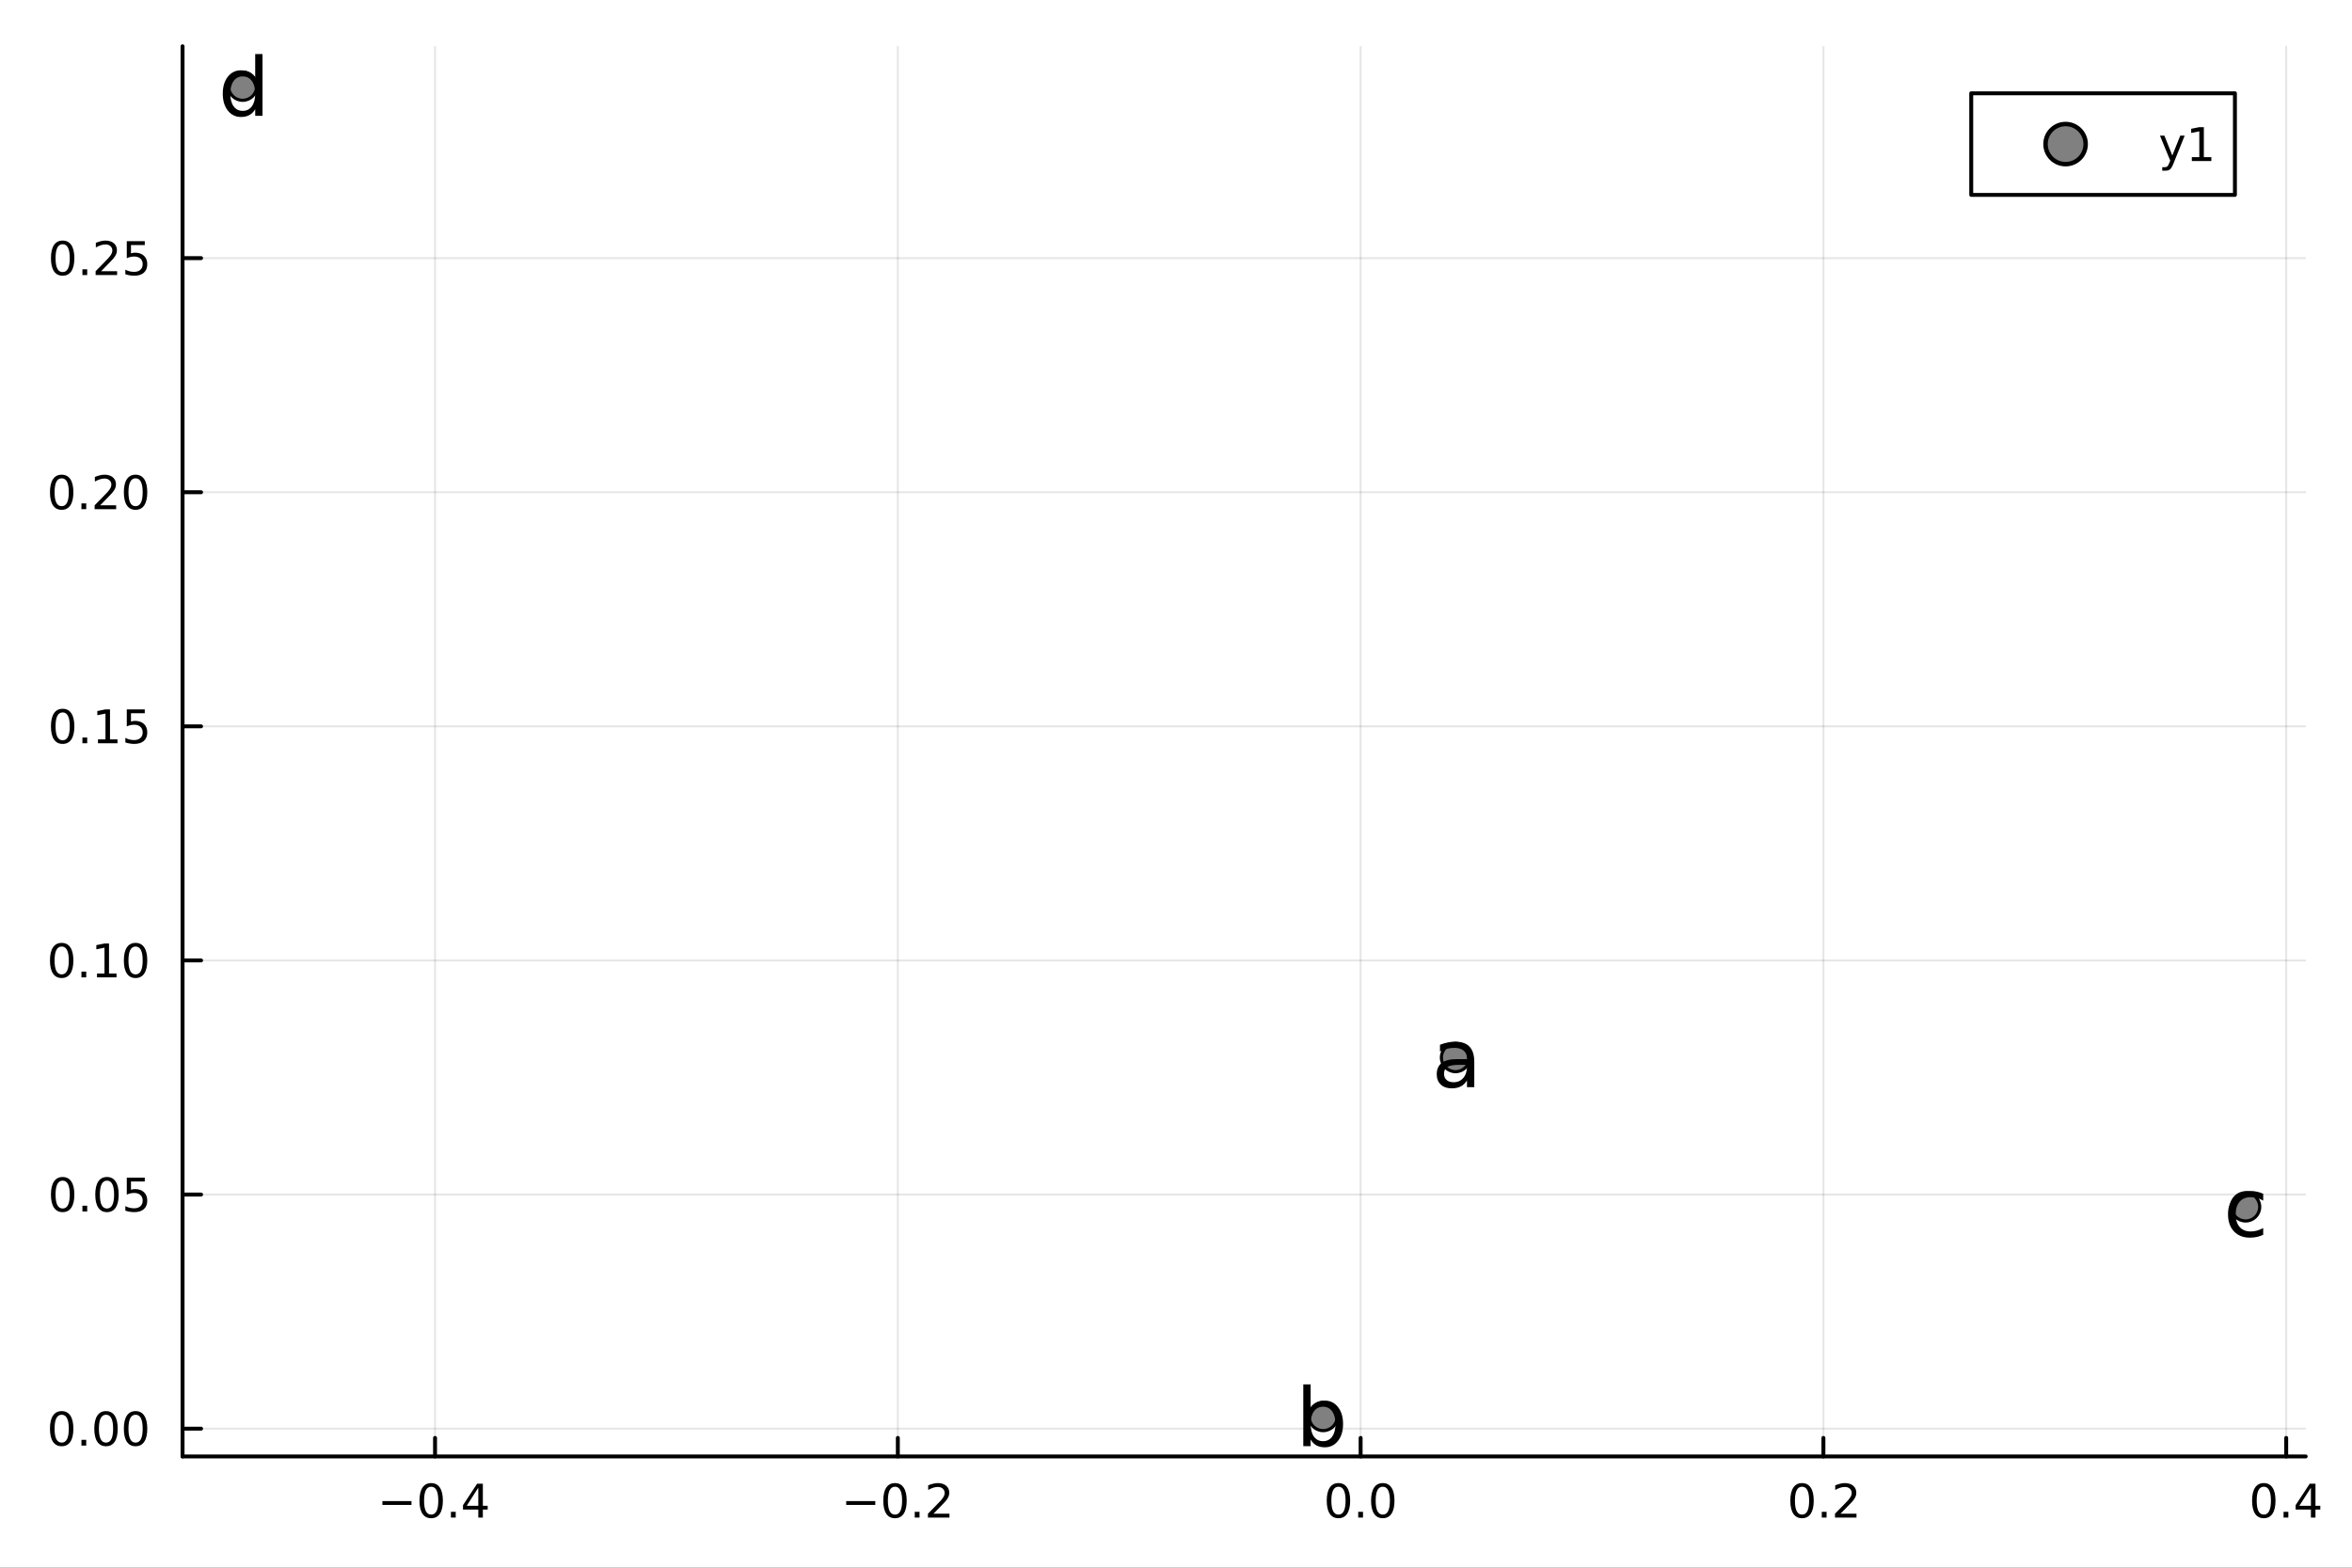 <?xml version="1.0" encoding="utf-8"?>
<svg xmlns="http://www.w3.org/2000/svg" xmlns:xlink="http://www.w3.org/1999/xlink" width="600" height="400" viewBox="0 0 2400 1600">
<rect x="0" y="0" width="2400" height="1600" fill="#333333" stroke="none"/>
<defs>
  <clipPath id="clip850">
    <rect x="0" y="0" width="2400" height="1600"/>
  </clipPath>
</defs>
<path clip-path="url(#clip850)" d="M0 1600 L2400 1600 L2400 0 L0 0  Z" fill="#ffffff" fill-rule="evenodd" fill-opacity="1"/>
<defs>
  <clipPath id="clip851">
    <rect x="480" y="0" width="1681" height="1600"/>
  </clipPath>
</defs>
<path clip-path="url(#clip850)" d="M186.274 1486.45 L2352.76 1486.45 L2352.76 47.244 L186.274 47.244  Z" fill="#ffffff" fill-rule="evenodd" fill-opacity="1"/>
<defs>
  <clipPath id="clip852">
    <rect x="186" y="47" width="2167" height="1440"/>
  </clipPath>
</defs>
<polyline clip-path="url(#clip852)" style="stroke:#000000; stroke-linecap:round; stroke-linejoin:round; stroke-width:2; stroke-opacity:0.1; fill:none" points="443.922,1486.45 443.922,47.244 "/>
<polyline clip-path="url(#clip852)" style="stroke:#000000; stroke-linecap:round; stroke-linejoin:round; stroke-width:2; stroke-opacity:0.1; fill:none" points="916.156,1486.45 916.156,47.244 "/>
<polyline clip-path="url(#clip852)" style="stroke:#000000; stroke-linecap:round; stroke-linejoin:round; stroke-width:2; stroke-opacity:0.1; fill:none" points="1388.39,1486.45 1388.39,47.244 "/>
<polyline clip-path="url(#clip852)" style="stroke:#000000; stroke-linecap:round; stroke-linejoin:round; stroke-width:2; stroke-opacity:0.1; fill:none" points="1860.62,1486.45 1860.62,47.244 "/>
<polyline clip-path="url(#clip852)" style="stroke:#000000; stroke-linecap:round; stroke-linejoin:round; stroke-width:2; stroke-opacity:0.1; fill:none" points="2332.86,1486.45 2332.86,47.244 "/>
<polyline clip-path="url(#clip852)" style="stroke:#000000; stroke-linecap:round; stroke-linejoin:round; stroke-width:2; stroke-opacity:0.1; fill:none" points="186.274,1458.1 2352.76,1458.1 "/>
<polyline clip-path="url(#clip852)" style="stroke:#000000; stroke-linecap:round; stroke-linejoin:round; stroke-width:2; stroke-opacity:0.1; fill:none" points="186.274,1219.17 2352.76,1219.17 "/>
<polyline clip-path="url(#clip852)" style="stroke:#000000; stroke-linecap:round; stroke-linejoin:round; stroke-width:2; stroke-opacity:0.1; fill:none" points="186.274,980.238 2352.76,980.238 "/>
<polyline clip-path="url(#clip852)" style="stroke:#000000; stroke-linecap:round; stroke-linejoin:round; stroke-width:2; stroke-opacity:0.1; fill:none" points="186.274,741.307 2352.76,741.307 "/>
<polyline clip-path="url(#clip852)" style="stroke:#000000; stroke-linecap:round; stroke-linejoin:round; stroke-width:2; stroke-opacity:0.1; fill:none" points="186.274,502.375 2352.76,502.375 "/>
<polyline clip-path="url(#clip852)" style="stroke:#000000; stroke-linecap:round; stroke-linejoin:round; stroke-width:2; stroke-opacity:0.1; fill:none" points="186.274,263.444 2352.76,263.444 "/>
<polyline clip-path="url(#clip850)" style="stroke:#000000; stroke-linecap:round; stroke-linejoin:round; stroke-width:4; stroke-opacity:1; fill:none" points="186.274,1486.45 2352.76,1486.45 "/>
<polyline clip-path="url(#clip850)" style="stroke:#000000; stroke-linecap:round; stroke-linejoin:round; stroke-width:4; stroke-opacity:1; fill:none" points="443.922,1486.45 443.922,1467.55 "/>
<polyline clip-path="url(#clip850)" style="stroke:#000000; stroke-linecap:round; stroke-linejoin:round; stroke-width:4; stroke-opacity:1; fill:none" points="916.156,1486.45 916.156,1467.55 "/>
<polyline clip-path="url(#clip850)" style="stroke:#000000; stroke-linecap:round; stroke-linejoin:round; stroke-width:4; stroke-opacity:1; fill:none" points="1388.39,1486.45 1388.39,1467.55 "/>
<polyline clip-path="url(#clip850)" style="stroke:#000000; stroke-linecap:round; stroke-linejoin:round; stroke-width:4; stroke-opacity:1; fill:none" points="1860.62,1486.45 1860.62,1467.55 "/>
<polyline clip-path="url(#clip850)" style="stroke:#000000; stroke-linecap:round; stroke-linejoin:round; stroke-width:4; stroke-opacity:1; fill:none" points="2332.86,1486.45 2332.86,1467.55 "/>
<path clip-path="url(#clip850)" d="M390.207 1532.02 L419.883 1532.02 L419.883 1535.95 L390.207 1535.95 L390.207 1532.02 Z" fill="#000000" fill-rule="nonzero" fill-opacity="1" /><path clip-path="url(#clip850)" d="M439.975 1517.37 Q436.364 1517.37 434.536 1520.93 Q432.73 1524.47 432.73 1531.6 Q432.73 1538.71 434.536 1542.27 Q436.364 1545.82 439.975 1545.82 Q443.61 1545.82 445.415 1542.27 Q447.244 1538.71 447.244 1531.6 Q447.244 1524.47 445.415 1520.93 Q443.61 1517.37 439.975 1517.37 M439.975 1513.66 Q445.786 1513.66 448.841 1518.27 Q451.92 1522.85 451.92 1531.6 Q451.92 1540.33 448.841 1544.94 Q445.786 1549.52 439.975 1549.52 Q434.165 1549.52 431.087 1544.94 Q428.031 1540.33 428.031 1531.6 Q428.031 1522.85 431.087 1518.27 Q434.165 1513.66 439.975 1513.66 Z" fill="#000000" fill-rule="nonzero" fill-opacity="1" /><path clip-path="url(#clip850)" d="M460.137 1542.97 L465.022 1542.97 L465.022 1548.85 L460.137 1548.85 L460.137 1542.97 Z" fill="#000000" fill-rule="nonzero" fill-opacity="1" /><path clip-path="url(#clip850)" d="M488.054 1518.36 L476.248 1536.81 L488.054 1536.81 L488.054 1518.36 M486.827 1514.29 L492.707 1514.29 L492.707 1536.81 L497.637 1536.81 L497.637 1540.7 L492.707 1540.7 L492.707 1548.85 L488.054 1548.85 L488.054 1540.7 L472.452 1540.7 L472.452 1536.19 L486.827 1514.29 Z" fill="#000000" fill-rule="nonzero" fill-opacity="1" /><path clip-path="url(#clip850)" d="M863.482 1532.02 L893.158 1532.02 L893.158 1535.95 L863.482 1535.95 L863.482 1532.02 Z" fill="#000000" fill-rule="nonzero" fill-opacity="1" /><path clip-path="url(#clip850)" d="M913.251 1517.37 Q909.64 1517.37 907.811 1520.93 Q906.005 1524.47 906.005 1531.6 Q906.005 1538.71 907.811 1542.27 Q909.64 1545.82 913.251 1545.82 Q916.885 1545.82 918.69 1542.27 Q920.519 1538.71 920.519 1531.6 Q920.519 1524.47 918.69 1520.93 Q916.885 1517.37 913.251 1517.37 M913.251 1513.66 Q919.061 1513.66 922.116 1518.27 Q925.195 1522.85 925.195 1531.6 Q925.195 1540.33 922.116 1544.94 Q919.061 1549.52 913.251 1549.52 Q907.44 1549.52 904.362 1544.94 Q901.306 1540.33 901.306 1531.6 Q901.306 1522.85 904.362 1518.27 Q907.44 1513.66 913.251 1513.66 Z" fill="#000000" fill-rule="nonzero" fill-opacity="1" /><path clip-path="url(#clip850)" d="M933.413 1542.97 L938.297 1542.97 L938.297 1548.85 L933.413 1548.85 L933.413 1542.97 Z" fill="#000000" fill-rule="nonzero" fill-opacity="1" /><path clip-path="url(#clip850)" d="M952.51 1544.91 L968.829 1544.91 L968.829 1548.85 L946.885 1548.85 L946.885 1544.91 Q949.547 1542.16 954.13 1537.53 Q958.736 1532.88 959.917 1531.53 Q962.162 1529.01 963.042 1527.27 Q963.945 1525.51 963.945 1523.82 Q963.945 1521.07 962 1519.33 Q960.079 1517.6 956.977 1517.6 Q954.778 1517.6 952.324 1518.36 Q949.894 1519.13 947.116 1520.68 L947.116 1515.95 Q949.94 1514.82 952.394 1514.24 Q954.848 1513.66 956.885 1513.66 Q962.255 1513.66 965.449 1516.35 Q968.644 1519.03 968.644 1523.52 Q968.644 1525.65 967.834 1527.57 Q967.047 1529.47 964.94 1532.07 Q964.361 1532.74 961.26 1535.95 Q958.158 1539.15 952.51 1544.91 Z" fill="#000000" fill-rule="nonzero" fill-opacity="1" /><path clip-path="url(#clip850)" d="M1365.77 1517.37 Q1362.16 1517.37 1360.33 1520.93 Q1358.53 1524.47 1358.53 1531.6 Q1358.53 1538.71 1360.33 1542.27 Q1362.16 1545.82 1365.77 1545.82 Q1369.41 1545.82 1371.21 1542.27 Q1373.04 1538.71 1373.04 1531.6 Q1373.04 1524.47 1371.21 1520.93 Q1369.41 1517.37 1365.77 1517.37 M1365.77 1513.66 Q1371.58 1513.66 1374.64 1518.27 Q1377.72 1522.85 1377.72 1531.6 Q1377.72 1540.33 1374.64 1544.94 Q1371.58 1549.52 1365.77 1549.52 Q1359.96 1549.52 1356.88 1544.94 Q1353.83 1540.33 1353.83 1531.6 Q1353.83 1522.85 1356.88 1518.27 Q1359.96 1513.66 1365.77 1513.66 Z" fill="#000000" fill-rule="nonzero" fill-opacity="1" /><path clip-path="url(#clip850)" d="M1385.94 1542.97 L1390.82 1542.97 L1390.82 1548.85 L1385.94 1548.85 L1385.94 1542.97 Z" fill="#000000" fill-rule="nonzero" fill-opacity="1" /><path clip-path="url(#clip850)" d="M1411 1517.37 Q1407.39 1517.37 1405.56 1520.93 Q1403.76 1524.47 1403.76 1531.6 Q1403.76 1538.71 1405.56 1542.27 Q1407.39 1545.82 1411 1545.82 Q1414.64 1545.82 1416.44 1542.27 Q1418.27 1538.71 1418.27 1531.6 Q1418.27 1524.47 1416.44 1520.93 Q1414.64 1517.37 1411 1517.37 M1411 1513.66 Q1416.81 1513.66 1419.87 1518.27 Q1422.95 1522.85 1422.95 1531.6 Q1422.95 1540.33 1419.87 1544.94 Q1416.81 1549.52 1411 1549.52 Q1405.19 1549.52 1402.12 1544.94 Q1399.06 1540.33 1399.06 1531.6 Q1399.06 1522.85 1402.12 1518.27 Q1405.19 1513.66 1411 1513.66 Z" fill="#000000" fill-rule="nonzero" fill-opacity="1" /><path clip-path="url(#clip850)" d="M1838.81 1517.37 Q1835.19 1517.37 1833.37 1520.93 Q1831.56 1524.47 1831.56 1531.6 Q1831.56 1538.71 1833.37 1542.27 Q1835.19 1545.82 1838.81 1545.82 Q1842.44 1545.82 1844.25 1542.27 Q1846.07 1538.71 1846.07 1531.6 Q1846.07 1524.47 1844.25 1520.93 Q1842.44 1517.37 1838.81 1517.37 M1838.81 1513.66 Q1844.62 1513.66 1847.67 1518.27 Q1850.75 1522.85 1850.75 1531.6 Q1850.75 1540.33 1847.67 1544.94 Q1844.62 1549.52 1838.81 1549.52 Q1833 1549.52 1829.92 1544.94 Q1826.86 1540.33 1826.86 1531.6 Q1826.86 1522.85 1829.92 1518.27 Q1833 1513.66 1838.81 1513.66 Z" fill="#000000" fill-rule="nonzero" fill-opacity="1" /><path clip-path="url(#clip850)" d="M1858.97 1542.97 L1863.85 1542.97 L1863.85 1548.85 L1858.97 1548.85 L1858.97 1542.97 Z" fill="#000000" fill-rule="nonzero" fill-opacity="1" /><path clip-path="url(#clip850)" d="M1878.06 1544.91 L1894.38 1544.91 L1894.38 1548.85 L1872.44 1548.85 L1872.44 1544.91 Q1875.1 1542.16 1879.69 1537.53 Q1884.29 1532.88 1885.47 1531.53 Q1887.72 1529.01 1888.6 1527.27 Q1889.5 1525.51 1889.5 1523.82 Q1889.5 1521.07 1887.56 1519.33 Q1885.63 1517.6 1882.53 1517.6 Q1880.33 1517.6 1877.88 1518.36 Q1875.45 1519.13 1872.67 1520.68 L1872.67 1515.95 Q1875.5 1514.82 1877.95 1514.24 Q1880.4 1513.66 1882.44 1513.66 Q1887.81 1513.66 1891 1516.35 Q1894.2 1519.03 1894.2 1523.52 Q1894.2 1525.65 1893.39 1527.57 Q1892.6 1529.47 1890.5 1532.07 Q1889.92 1532.74 1886.81 1535.95 Q1883.71 1539.15 1878.06 1544.91 Z" fill="#000000" fill-rule="nonzero" fill-opacity="1" /><path clip-path="url(#clip850)" d="M2310 1517.37 Q2306.39 1517.37 2304.56 1520.93 Q2302.75 1524.47 2302.75 1531.6 Q2302.75 1538.71 2304.56 1542.27 Q2306.39 1545.82 2310 1545.82 Q2313.63 1545.82 2315.44 1542.27 Q2317.27 1538.71 2317.27 1531.6 Q2317.27 1524.47 2315.44 1520.93 Q2313.63 1517.37 2310 1517.37 M2310 1513.66 Q2315.81 1513.66 2318.86 1518.27 Q2321.94 1522.85 2321.94 1531.6 Q2321.94 1540.33 2318.86 1544.94 Q2315.81 1549.52 2310 1549.52 Q2304.19 1549.52 2301.11 1544.94 Q2298.05 1540.33 2298.05 1531.6 Q2298.05 1522.85 2301.11 1518.27 Q2304.19 1513.66 2310 1513.66 Z" fill="#000000" fill-rule="nonzero" fill-opacity="1" /><path clip-path="url(#clip850)" d="M2330.16 1542.97 L2335.04 1542.97 L2335.04 1548.85 L2330.16 1548.85 L2330.16 1542.97 Z" fill="#000000" fill-rule="nonzero" fill-opacity="1" /><path clip-path="url(#clip850)" d="M2358.08 1518.36 L2346.27 1536.81 L2358.08 1536.81 L2358.08 1518.36 M2356.85 1514.29 L2362.73 1514.29 L2362.73 1536.81 L2367.66 1536.81 L2367.66 1540.7 L2362.73 1540.7 L2362.73 1548.85 L2358.08 1548.85 L2358.08 1540.7 L2342.47 1540.7 L2342.47 1536.19 L2356.85 1514.29 Z" fill="#000000" fill-rule="nonzero" fill-opacity="1" /><polyline clip-path="url(#clip850)" style="stroke:#000000; stroke-linecap:round; stroke-linejoin:round; stroke-width:4; stroke-opacity:1; fill:none" points="186.274,1486.45 186.274,47.244 "/>
<polyline clip-path="url(#clip850)" style="stroke:#000000; stroke-linecap:round; stroke-linejoin:round; stroke-width:4; stroke-opacity:1; fill:none" points="186.274,1458.1 205.172,1458.1 "/>
<polyline clip-path="url(#clip850)" style="stroke:#000000; stroke-linecap:round; stroke-linejoin:round; stroke-width:4; stroke-opacity:1; fill:none" points="186.274,1219.17 205.172,1219.17 "/>
<polyline clip-path="url(#clip850)" style="stroke:#000000; stroke-linecap:round; stroke-linejoin:round; stroke-width:4; stroke-opacity:1; fill:none" points="186.274,980.238 205.172,980.238 "/>
<polyline clip-path="url(#clip850)" style="stroke:#000000; stroke-linecap:round; stroke-linejoin:round; stroke-width:4; stroke-opacity:1; fill:none" points="186.274,741.307 205.172,741.307 "/>
<polyline clip-path="url(#clip850)" style="stroke:#000000; stroke-linecap:round; stroke-linejoin:round; stroke-width:4; stroke-opacity:1; fill:none" points="186.274,502.375 205.172,502.375 "/>
<polyline clip-path="url(#clip850)" style="stroke:#000000; stroke-linecap:round; stroke-linejoin:round; stroke-width:4; stroke-opacity:1; fill:none" points="186.274,263.444 205.172,263.444 "/>
<path clip-path="url(#clip850)" d="M62.937 1443.9 Q59.325 1443.9 57.497 1447.46 Q55.691 1451.01 55.691 1458.14 Q55.691 1465.24 57.497 1468.81 Q59.325 1472.35 62.937 1472.35 Q66.571 1472.35 68.376 1468.81 Q70.205 1465.24 70.205 1458.14 Q70.205 1451.01 68.376 1447.46 Q66.571 1443.9 62.937 1443.9 M62.937 1440.2 Q68.747 1440.2 71.802 1444.8 Q74.881 1449.39 74.881 1458.14 Q74.881 1466.86 71.802 1471.47 Q68.747 1476.05 62.937 1476.05 Q57.126 1476.05 54.048 1471.47 Q50.992 1466.86 50.992 1458.14 Q50.992 1449.39 54.048 1444.8 Q57.126 1440.2 62.937 1440.2 Z" fill="#000000" fill-rule="nonzero" fill-opacity="1" /><path clip-path="url(#clip850)" d="M83.098 1469.5 L87.983 1469.5 L87.983 1475.38 L83.098 1475.38 L83.098 1469.5 Z" fill="#000000" fill-rule="nonzero" fill-opacity="1" /><path clip-path="url(#clip850)" d="M108.168 1443.9 Q104.557 1443.9 102.728 1447.46 Q100.922 1451.01 100.922 1458.14 Q100.922 1465.24 102.728 1468.81 Q104.557 1472.35 108.168 1472.35 Q111.802 1472.35 113.608 1468.81 Q115.436 1465.24 115.436 1458.14 Q115.436 1451.01 113.608 1447.46 Q111.802 1443.9 108.168 1443.9 M108.168 1440.2 Q113.978 1440.2 117.033 1444.8 Q120.112 1449.39 120.112 1458.14 Q120.112 1466.86 117.033 1471.47 Q113.978 1476.05 108.168 1476.05 Q102.358 1476.05 99.279 1471.47 Q96.223 1466.86 96.223 1458.14 Q96.223 1449.39 99.279 1444.8 Q102.358 1440.2 108.168 1440.2 Z" fill="#000000" fill-rule="nonzero" fill-opacity="1" /><path clip-path="url(#clip850)" d="M138.33 1443.9 Q134.719 1443.9 132.89 1447.46 Q131.084 1451.01 131.084 1458.14 Q131.084 1465.24 132.89 1468.81 Q134.719 1472.35 138.33 1472.35 Q141.964 1472.35 143.769 1468.81 Q145.598 1465.24 145.598 1458.14 Q145.598 1451.01 143.769 1447.46 Q141.964 1443.9 138.33 1443.9 M138.33 1440.2 Q144.14 1440.2 147.195 1444.8 Q150.274 1449.39 150.274 1458.14 Q150.274 1466.86 147.195 1471.47 Q144.14 1476.05 138.33 1476.05 Q132.519 1476.05 129.441 1471.47 Q126.385 1466.86 126.385 1458.14 Q126.385 1449.39 129.441 1444.8 Q132.519 1440.2 138.33 1440.2 Z" fill="#000000" fill-rule="nonzero" fill-opacity="1" /><path clip-path="url(#clip850)" d="M63.932 1204.97 Q60.321 1204.97 58.492 1208.53 Q56.687 1212.07 56.687 1219.2 Q56.687 1226.31 58.492 1229.88 Q60.321 1233.42 63.932 1233.42 Q67.566 1233.42 69.372 1229.88 Q71.2 1226.31 71.2 1219.2 Q71.2 1212.07 69.372 1208.53 Q67.566 1204.97 63.932 1204.97 M63.932 1201.26 Q69.742 1201.26 72.798 1205.87 Q75.876 1210.45 75.876 1219.2 Q75.876 1227.93 72.798 1232.54 Q69.742 1237.12 63.932 1237.12 Q58.122 1237.12 55.043 1232.54 Q51.987 1227.93 51.987 1219.2 Q51.987 1210.45 55.043 1205.87 Q58.122 1201.26 63.932 1201.26 Z" fill="#000000" fill-rule="nonzero" fill-opacity="1" /><path clip-path="url(#clip850)" d="M84.094 1230.57 L88.978 1230.57 L88.978 1236.45 L84.094 1236.45 L84.094 1230.57 Z" fill="#000000" fill-rule="nonzero" fill-opacity="1" /><path clip-path="url(#clip850)" d="M109.163 1204.97 Q105.552 1204.97 103.723 1208.53 Q101.918 1212.07 101.918 1219.2 Q101.918 1226.31 103.723 1229.88 Q105.552 1233.42 109.163 1233.42 Q112.797 1233.42 114.603 1229.88 Q116.432 1226.31 116.432 1219.2 Q116.432 1212.07 114.603 1208.53 Q112.797 1204.97 109.163 1204.97 M109.163 1201.26 Q114.973 1201.26 118.029 1205.87 Q121.107 1210.45 121.107 1219.2 Q121.107 1227.93 118.029 1232.54 Q114.973 1237.12 109.163 1237.12 Q103.353 1237.12 100.274 1232.54 Q97.219 1227.93 97.219 1219.2 Q97.219 1210.45 100.274 1205.87 Q103.353 1201.26 109.163 1201.26 Z" fill="#000000" fill-rule="nonzero" fill-opacity="1" /><path clip-path="url(#clip850)" d="M129.371 1201.89 L147.728 1201.89 L147.728 1205.82 L133.654 1205.82 L133.654 1214.3 Q134.672 1213.95 135.691 1213.79 Q136.709 1213.6 137.728 1213.6 Q143.515 1213.6 146.894 1216.77 Q150.274 1219.95 150.274 1225.36 Q150.274 1230.94 146.802 1234.04 Q143.33 1237.12 137.01 1237.12 Q134.834 1237.12 132.566 1236.75 Q130.32 1236.38 127.913 1235.64 L127.913 1230.94 Q129.996 1232.07 132.219 1232.63 Q134.441 1233.19 136.918 1233.19 Q140.922 1233.19 143.26 1231.08 Q145.598 1228.97 145.598 1225.36 Q145.598 1221.75 143.26 1219.64 Q140.922 1217.54 136.918 1217.54 Q135.043 1217.54 133.168 1217.95 Q131.316 1218.37 129.371 1219.25 L129.371 1201.89 Z" fill="#000000" fill-rule="nonzero" fill-opacity="1" /><path clip-path="url(#clip850)" d="M62.937 966.037 Q59.325 966.037 57.497 969.602 Q55.691 973.143 55.691 980.273 Q55.691 987.379 57.497 990.944 Q59.325 994.486 62.937 994.486 Q66.571 994.486 68.376 990.944 Q70.205 987.379 70.205 980.273 Q70.205 973.143 68.376 969.602 Q66.571 966.037 62.937 966.037 M62.937 962.333 Q68.747 962.333 71.802 966.94 Q74.881 971.523 74.881 980.273 Q74.881 989 71.802 993.606 Q68.747 998.189 62.937 998.189 Q57.126 998.189 54.048 993.606 Q50.992 989 50.992 980.273 Q50.992 971.523 54.048 966.94 Q57.126 962.333 62.937 962.333 Z" fill="#000000" fill-rule="nonzero" fill-opacity="1" /><path clip-path="url(#clip850)" d="M83.098 991.639 L87.983 991.639 L87.983 997.518 L83.098 997.518 L83.098 991.639 Z" fill="#000000" fill-rule="nonzero" fill-opacity="1" /><path clip-path="url(#clip850)" d="M98.978 993.583 L106.617 993.583 L106.617 967.217 L98.307 968.884 L98.307 964.625 L106.571 962.958 L111.246 962.958 L111.246 993.583 L118.885 993.583 L118.885 997.518 L98.978 997.518 L98.978 993.583 Z" fill="#000000" fill-rule="nonzero" fill-opacity="1" /><path clip-path="url(#clip850)" d="M138.33 966.037 Q134.719 966.037 132.89 969.602 Q131.084 973.143 131.084 980.273 Q131.084 987.379 132.89 990.944 Q134.719 994.486 138.33 994.486 Q141.964 994.486 143.769 990.944 Q145.598 987.379 145.598 980.273 Q145.598 973.143 143.769 969.602 Q141.964 966.037 138.33 966.037 M138.33 962.333 Q144.14 962.333 147.195 966.94 Q150.274 971.523 150.274 980.273 Q150.274 989 147.195 993.606 Q144.14 998.189 138.33 998.189 Q132.519 998.189 129.441 993.606 Q126.385 989 126.385 980.273 Q126.385 971.523 129.441 966.94 Q132.519 962.333 138.33 962.333 Z" fill="#000000" fill-rule="nonzero" fill-opacity="1" /><path clip-path="url(#clip850)" d="M63.932 727.105 Q60.321 727.105 58.492 730.67 Q56.687 734.212 56.687 741.341 Q56.687 748.448 58.492 752.013 Q60.321 755.554 63.932 755.554 Q67.566 755.554 69.372 752.013 Q71.2 748.448 71.2 741.341 Q71.2 734.212 69.372 730.67 Q67.566 727.105 63.932 727.105 M63.932 723.402 Q69.742 723.402 72.798 728.008 Q75.876 732.591 75.876 741.341 Q75.876 750.068 72.798 754.675 Q69.742 759.258 63.932 759.258 Q58.122 759.258 55.043 754.675 Q51.987 750.068 51.987 741.341 Q51.987 732.591 55.043 728.008 Q58.122 723.402 63.932 723.402 Z" fill="#000000" fill-rule="nonzero" fill-opacity="1" /><path clip-path="url(#clip850)" d="M84.094 752.707 L88.978 752.707 L88.978 758.587 L84.094 758.587 L84.094 752.707 Z" fill="#000000" fill-rule="nonzero" fill-opacity="1" /><path clip-path="url(#clip850)" d="M99.973 754.652 L107.612 754.652 L107.612 728.286 L99.302 729.953 L99.302 725.693 L107.566 724.027 L112.242 724.027 L112.242 754.652 L119.881 754.652 L119.881 758.587 L99.973 758.587 L99.973 754.652 Z" fill="#000000" fill-rule="nonzero" fill-opacity="1" /><path clip-path="url(#clip850)" d="M129.371 724.027 L147.728 724.027 L147.728 727.962 L133.654 727.962 L133.654 736.434 Q134.672 736.087 135.691 735.925 Q136.709 735.74 137.728 735.74 Q143.515 735.74 146.894 738.911 Q150.274 742.082 150.274 747.499 Q150.274 753.077 146.802 756.179 Q143.33 759.258 137.01 759.258 Q134.834 759.258 132.566 758.888 Q130.32 758.517 127.913 757.776 L127.913 753.077 Q129.996 754.212 132.219 754.767 Q134.441 755.323 136.918 755.323 Q140.922 755.323 143.26 753.216 Q145.598 751.11 145.598 747.499 Q145.598 743.888 143.26 741.781 Q140.922 739.675 136.918 739.675 Q135.043 739.675 133.168 740.091 Q131.316 740.508 129.371 741.388 L129.371 724.027 Z" fill="#000000" fill-rule="nonzero" fill-opacity="1" /><path clip-path="url(#clip850)" d="M62.937 488.174 Q59.325 488.174 57.497 491.739 Q55.691 495.28 55.691 502.41 Q55.691 509.516 57.497 513.081 Q59.325 516.623 62.937 516.623 Q66.571 516.623 68.376 513.081 Q70.205 509.516 70.205 502.41 Q70.205 495.28 68.376 491.739 Q66.571 488.174 62.937 488.174 M62.937 484.47 Q68.747 484.47 71.802 489.077 Q74.881 493.66 74.881 502.41 Q74.881 511.137 71.802 515.743 Q68.747 520.327 62.937 520.327 Q57.126 520.327 54.048 515.743 Q50.992 511.137 50.992 502.41 Q50.992 493.66 54.048 489.077 Q57.126 484.47 62.937 484.47 Z" fill="#000000" fill-rule="nonzero" fill-opacity="1" /><path clip-path="url(#clip850)" d="M83.098 513.776 L87.983 513.776 L87.983 519.655 L83.098 519.655 L83.098 513.776 Z" fill="#000000" fill-rule="nonzero" fill-opacity="1" /><path clip-path="url(#clip850)" d="M102.196 515.72 L118.515 515.72 L118.515 519.655 L96.571 519.655 L96.571 515.72 Q99.233 512.965 103.816 508.336 Q108.422 503.683 109.603 502.34 Q111.848 499.817 112.728 498.081 Q113.631 496.322 113.631 494.632 Q113.631 491.878 111.686 490.141 Q109.765 488.405 106.663 488.405 Q104.464 488.405 102.01 489.169 Q99.58 489.933 96.802 491.484 L96.802 486.762 Q99.626 485.628 102.08 485.049 Q104.534 484.47 106.571 484.47 Q111.941 484.47 115.135 487.155 Q118.33 489.841 118.33 494.331 Q118.33 496.461 117.52 498.382 Q116.733 500.28 114.626 502.873 Q114.047 503.544 110.946 506.762 Q107.844 509.956 102.196 515.72 Z" fill="#000000" fill-rule="nonzero" fill-opacity="1" /><path clip-path="url(#clip850)" d="M138.33 488.174 Q134.719 488.174 132.89 491.739 Q131.084 495.28 131.084 502.41 Q131.084 509.516 132.89 513.081 Q134.719 516.623 138.33 516.623 Q141.964 516.623 143.769 513.081 Q145.598 509.516 145.598 502.41 Q145.598 495.28 143.769 491.739 Q141.964 488.174 138.33 488.174 M138.33 484.47 Q144.14 484.47 147.195 489.077 Q150.274 493.66 150.274 502.41 Q150.274 511.137 147.195 515.743 Q144.14 520.327 138.33 520.327 Q132.519 520.327 129.441 515.743 Q126.385 511.137 126.385 502.41 Q126.385 493.66 129.441 489.077 Q132.519 484.47 138.33 484.47 Z" fill="#000000" fill-rule="nonzero" fill-opacity="1" /><path clip-path="url(#clip850)" d="M63.932 249.242 Q60.321 249.242 58.492 252.807 Q56.687 256.349 56.687 263.478 Q56.687 270.585 58.492 274.15 Q60.321 277.691 63.932 277.691 Q67.566 277.691 69.372 274.15 Q71.2 270.585 71.2 263.478 Q71.2 256.349 69.372 252.807 Q67.566 249.242 63.932 249.242 M63.932 245.539 Q69.742 245.539 72.798 250.145 Q75.876 254.729 75.876 263.478 Q75.876 272.205 72.798 276.812 Q69.742 281.395 63.932 281.395 Q58.122 281.395 55.043 276.812 Q51.987 272.205 51.987 263.478 Q51.987 254.729 55.043 250.145 Q58.122 245.539 63.932 245.539 Z" fill="#000000" fill-rule="nonzero" fill-opacity="1" /><path clip-path="url(#clip850)" d="M84.094 274.844 L88.978 274.844 L88.978 280.724 L84.094 280.724 L84.094 274.844 Z" fill="#000000" fill-rule="nonzero" fill-opacity="1" /><path clip-path="url(#clip850)" d="M103.191 276.789 L119.51 276.789 L119.51 280.724 L97.566 280.724 L97.566 276.789 Q100.228 274.034 104.811 269.404 Q109.418 264.752 110.598 263.409 Q112.844 260.886 113.723 259.15 Q114.626 257.391 114.626 255.701 Q114.626 252.946 112.682 251.21 Q110.76 249.474 107.658 249.474 Q105.459 249.474 103.006 250.238 Q100.575 251.002 97.797 252.553 L97.797 247.83 Q100.621 246.696 103.075 246.117 Q105.529 245.539 107.566 245.539 Q112.936 245.539 116.131 248.224 Q119.325 250.909 119.325 255.4 Q119.325 257.529 118.515 259.451 Q117.728 261.349 115.621 263.941 Q115.043 264.613 111.941 267.83 Q108.839 271.025 103.191 276.789 Z" fill="#000000" fill-rule="nonzero" fill-opacity="1" /><path clip-path="url(#clip850)" d="M129.371 246.164 L147.728 246.164 L147.728 250.099 L133.654 250.099 L133.654 258.571 Q134.672 258.224 135.691 258.062 Q136.709 257.877 137.728 257.877 Q143.515 257.877 146.894 261.048 Q150.274 264.219 150.274 269.636 Q150.274 275.215 146.802 278.316 Q143.33 281.395 137.01 281.395 Q134.834 281.395 132.566 281.025 Q130.32 280.654 127.913 279.914 L127.913 275.215 Q129.996 276.349 132.219 276.904 Q134.441 277.46 136.918 277.46 Q140.922 277.46 143.26 275.353 Q145.598 273.247 145.598 269.636 Q145.598 266.025 143.26 263.918 Q140.922 261.812 136.918 261.812 Q135.043 261.812 133.168 262.228 Q131.316 262.645 129.371 263.525 L129.371 246.164 Z" fill="#000000" fill-rule="nonzero" fill-opacity="1" /><circle clip-path="url(#clip852)" cx="1485.21" cy="1079.36" r="14.4" fill="#808080" fill-rule="evenodd" fill-opacity="1" stroke="#000000" stroke-opacity="1" stroke-width="3.2"/>
<circle clip-path="url(#clip852)" cx="1350.18" cy="1445.72" r="14.4" fill="#808080" fill-rule="evenodd" fill-opacity="1" stroke="#000000" stroke-opacity="1" stroke-width="3.2"/>
<circle clip-path="url(#clip852)" cx="2291.44" cy="1231.75" r="14.4" fill="#808080" fill-rule="evenodd" fill-opacity="1" stroke="#000000" stroke-opacity="1" stroke-width="3.2"/>
<circle clip-path="url(#clip852)" cx="247.59" cy="87.976" r="14.4" fill="#808080" fill-rule="evenodd" fill-opacity="1" stroke="#000000" stroke-opacity="1" stroke-width="3.2"/>
<path clip-path="url(#clip850)" d="M1489.51 1086.8 Q1480.47 1086.8 1476.99 1088.86 Q1473.51 1090.93 1473.51 1095.91 Q1473.51 1099.88 1476.1 1102.23 Q1478.73 1104.54 1483.23 1104.54 Q1489.43 1104.54 1493.15 1100.16 Q1496.92 1095.75 1496.92 1088.46 L1496.92 1086.8 L1489.51 1086.8 M1504.37 1083.72 L1504.37 1109.6 L1496.92 1109.6 L1496.92 1102.72 Q1494.37 1106.85 1490.56 1108.83 Q1486.75 1110.78 1481.24 1110.78 Q1474.28 1110.78 1470.14 1106.89 Q1466.05 1102.96 1466.05 1096.4 Q1466.05 1088.74 1471.16 1084.85 Q1476.3 1080.96 1486.47 1080.96 L1496.92 1080.96 L1496.92 1080.23 Q1496.92 1075.09 1493.52 1072.29 Q1490.15 1069.46 1484.04 1069.46 Q1480.15 1069.46 1476.46 1070.39 Q1472.78 1071.32 1469.37 1073.18 L1469.37 1066.3 Q1473.46 1064.72 1477.31 1063.95 Q1481.16 1063.14 1484.81 1063.14 Q1494.65 1063.14 1499.51 1068.24 Q1504.37 1073.35 1504.37 1083.72 Z" fill="#000000" fill-rule="nonzero" fill-opacity="1" /><path clip-path="url(#clip850)" d="M1362.74 1453.31 Q1362.74 1445.09 1359.34 1440.43 Q1355.98 1435.73 1350.06 1435.73 Q1344.15 1435.73 1340.74 1440.43 Q1337.38 1445.09 1337.38 1453.31 Q1337.38 1461.53 1340.74 1466.23 Q1344.15 1470.89 1350.06 1470.89 Q1355.98 1470.89 1359.34 1466.23 Q1362.74 1461.53 1362.74 1453.31 M1337.38 1437.47 Q1339.73 1433.42 1343.3 1431.48 Q1346.9 1429.49 1351.88 1429.49 Q1360.15 1429.49 1365.29 1436.05 Q1370.48 1442.62 1370.48 1453.31 Q1370.48 1464.01 1365.29 1470.57 Q1360.15 1477.13 1351.88 1477.13 Q1346.9 1477.13 1343.3 1475.19 Q1339.73 1473.2 1337.38 1469.15 L1337.38 1475.96 L1329.89 1475.96 L1329.89 1412.92 L1337.38 1412.92 L1337.38 1437.47 Z" fill="#000000" fill-rule="nonzero" fill-opacity="1" /><path clip-path="url(#clip850)" d="M2309.39 1218.36 L2309.39 1225.33 Q2306.23 1223.59 2303.03 1222.74 Q2299.87 1221.85 2296.63 1221.85 Q2289.37 1221.85 2285.36 1226.47 Q2281.35 1231.04 2281.35 1239.35 Q2281.35 1247.65 2285.36 1252.27 Q2289.37 1256.85 2296.63 1256.85 Q2299.87 1256.85 2303.03 1256 Q2306.23 1255.11 2309.39 1253.36 L2309.39 1260.25 Q2306.27 1261.71 2302.9 1262.44 Q2299.58 1263.17 2295.82 1263.17 Q2285.57 1263.17 2279.53 1256.73 Q2273.49 1250.28 2273.49 1239.35 Q2273.49 1228.25 2279.57 1221.89 Q2285.69 1215.53 2296.3 1215.53 Q2299.74 1215.53 2303.03 1216.26 Q2306.31 1216.95 2309.39 1218.36 Z" fill="#000000" fill-rule="nonzero" fill-opacity="1" /><path clip-path="url(#clip850)" d="M260.411 79.733 L260.411 55.184 L267.864 55.184 L267.864 118.216 L260.411 118.216 L260.411 111.411 Q258.061 115.462 254.456 117.447 Q250.891 119.391 245.868 119.391 Q237.645 119.391 232.459 112.829 Q227.315 106.266 227.315 95.572 Q227.315 84.877 232.459 78.315 Q237.645 71.752 245.868 71.752 Q250.891 71.752 254.456 73.737 Q258.061 75.682 260.411 79.733 M235.011 95.572 Q235.011 103.795 238.374 108.494 Q241.776 113.153 247.691 113.153 Q253.605 113.153 257.008 108.494 Q260.411 103.795 260.411 95.572 Q260.411 87.348 257.008 82.69 Q253.605 77.991 247.691 77.991 Q241.776 77.991 238.374 82.69 Q235.011 87.348 235.011 95.572 Z" fill="#000000" fill-rule="nonzero" fill-opacity="1" /><path clip-path="url(#clip850)" d="M2011.46 198.898 L2280.54 198.898 L2280.54 95.218 L2011.46 95.218  Z" fill="#ffffff" fill-rule="evenodd" fill-opacity="1"/>
<polyline clip-path="url(#clip850)" style="stroke:#000000; stroke-linecap:round; stroke-linejoin:round; stroke-width:4; stroke-opacity:1; fill:none" points="2011.46,198.898 2280.54,198.898 2280.54,95.218 2011.46,95.218 2011.46,198.898 "/>
<circle clip-path="url(#clip850)" cx="2107.75" cy="147.058" r="20.48" fill="#808080" fill-rule="evenodd" fill-opacity="1" stroke="#000000" stroke-opacity="1" stroke-width="4.551"/>
<path clip-path="url(#clip850)" d="M2217.88 166.745 Q2216.07 171.375 2214.36 172.787 Q2212.65 174.199 2209.78 174.199 L2206.38 174.199 L2206.38 170.634 L2208.88 170.634 Q2210.63 170.634 2211.61 169.8 Q2212.58 168.967 2213.76 165.865 L2214.52 163.921 L2204.04 138.412 L2208.55 138.412 L2216.65 158.689 L2224.76 138.412 L2229.27 138.412 L2217.88 166.745 Z" fill="#000000" fill-rule="nonzero" fill-opacity="1" /><path clip-path="url(#clip850)" d="M2236.56 160.402 L2244.2 160.402 L2244.2 134.037 L2235.89 135.703 L2235.89 131.444 L2244.15 129.778 L2248.83 129.778 L2248.83 160.402 L2256.47 160.402 L2256.47 164.338 L2236.56 164.338 L2236.56 160.402 Z" fill="#000000" fill-rule="nonzero" fill-opacity="1" /></svg>
